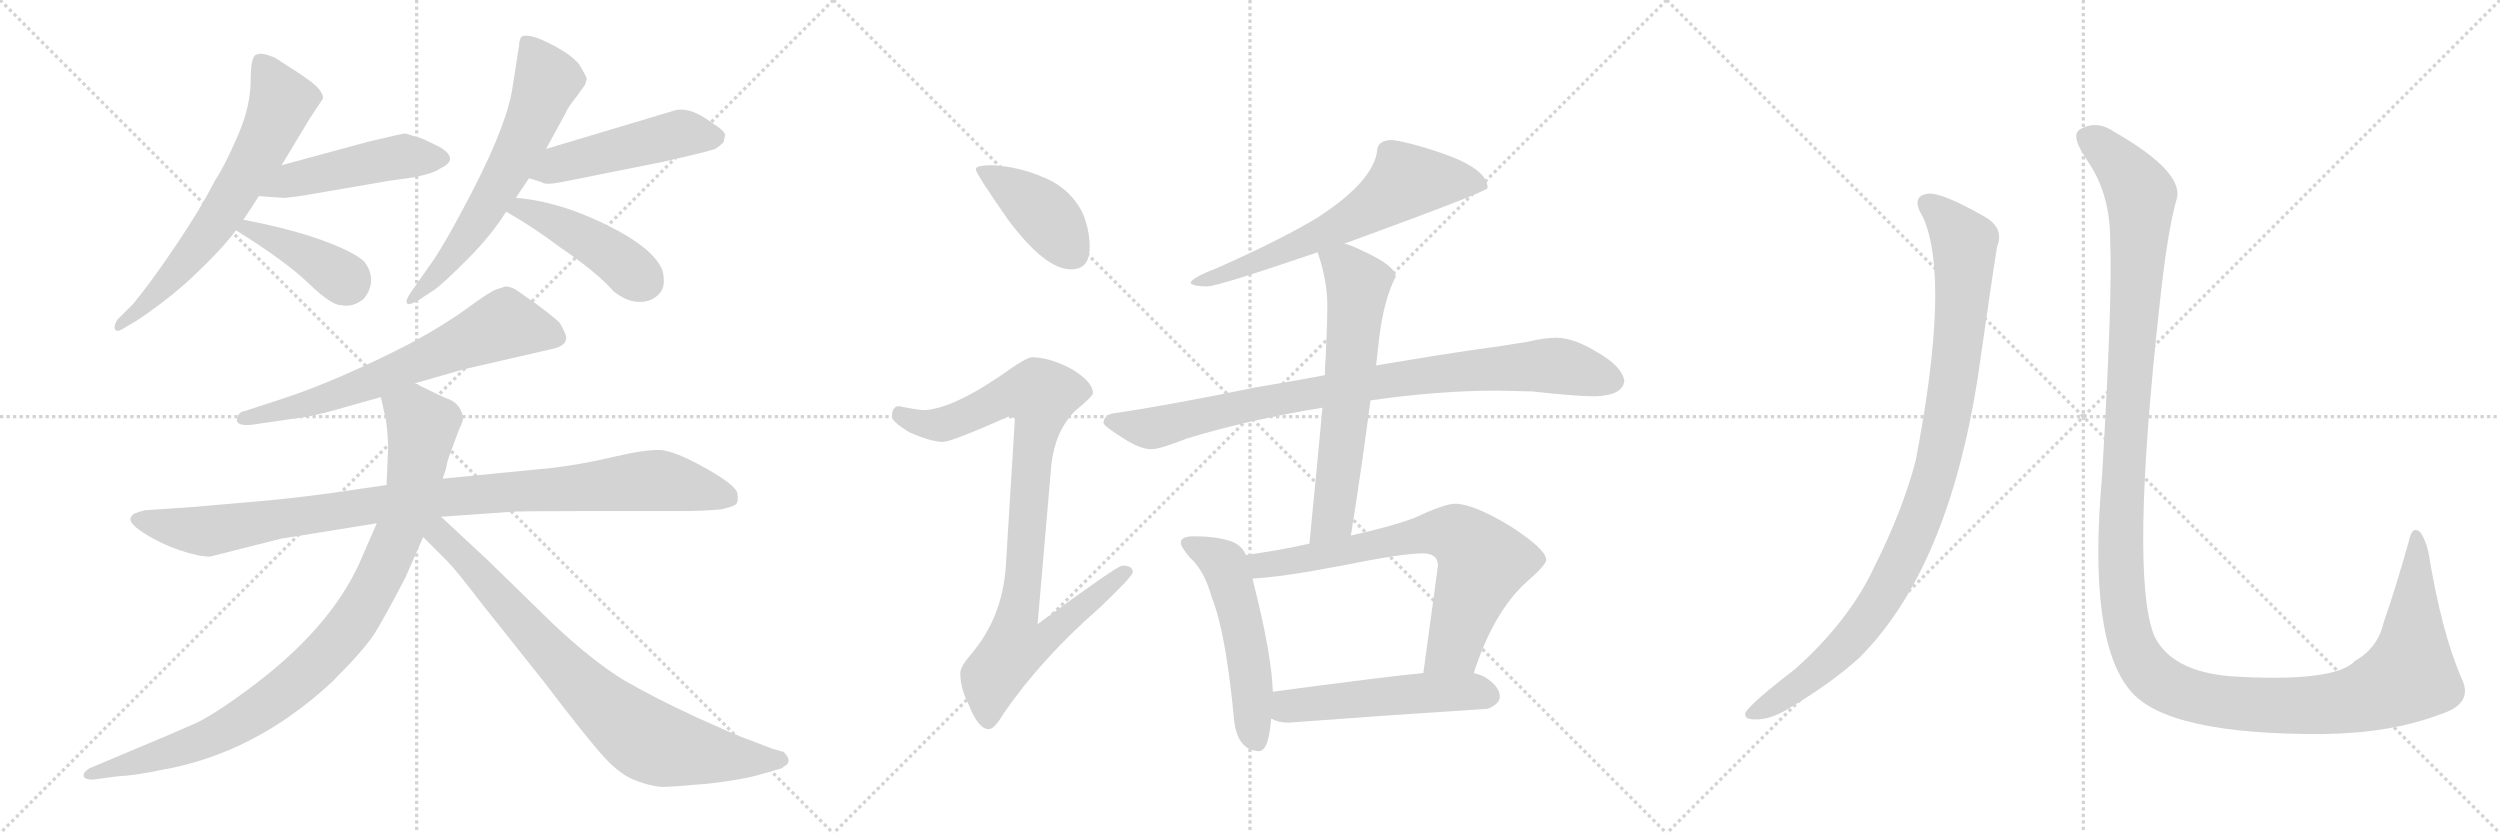<svg version="1.1" viewBox="0 0 3072 1024" xmlns="http://www.w3.org/2000/svg">
  <g stroke="lightgray" stroke-dasharray="1,1" stroke-width="1" transform="scale(4, 4)">
    <line x1="0" y1="0" x2="256" y2="256"></line>
    <line x1="256" y1="0" x2="0" y2="256"></line>
    <line x1="128" y1="0" x2="128" y2="256"></line>
    <line x1="0" y1="128" x2="256" y2="128"></line>
    <line x1="256" y1="0" x2="512" y2="256"></line>
    <line x1="512" y1="0" x2="256" y2="256"></line>
    <line x1="384" y1="0" x2="384" y2="256"></line>
    <line x1="256" y1="128" x2="512" y2="128"></line>
    <line x1="512" y1="0" x2="768" y2="256"></line>
    <line x1="768" y1="0" x2="512" y2="256"></line>
    <line x1="640" y1="0" x2="640" y2="256"></line>
    <line x1="512" y1="128" x2="768" y2="128"></line>
  </g>
<g transform="scale(1, -1) translate(0, -850)">
   <style type="text/css">
    @keyframes keyframes0 {
      from {
       stroke: black;
       stroke-dashoffset: 652;
       stroke-width: 128;
       }
       68% {
       animation-timing-function: step-end;
       stroke: black;
       stroke-dashoffset: 0;
       stroke-width: 128;
       }
       to {
       stroke: black;
       stroke-width: 1024;
       }
       }
       #make-me-a-hanzi-animation-0 {
         animation: keyframes0 0.781s both;
         animation-delay: 0s;
         animation-timing-function: linear;
       }
    @keyframes keyframes1 {
      from {
       stroke: black;
       stroke-dashoffset: 477;
       stroke-width: 128;
       }
       61% {
       animation-timing-function: step-end;
       stroke: black;
       stroke-dashoffset: 0;
       stroke-width: 128;
       }
       to {
       stroke: black;
       stroke-width: 1024;
       }
       }
       #make-me-a-hanzi-animation-1 {
         animation: keyframes1 0.638s both;
         animation-delay: 0.781s;
         animation-timing-function: linear;
       }
    @keyframes keyframes2 {
      from {
       stroke: black;
       stroke-dashoffset: 399;
       stroke-width: 128;
       }
       56% {
       animation-timing-function: step-end;
       stroke: black;
       stroke-dashoffset: 0;
       stroke-width: 128;
       }
       to {
       stroke: black;
       stroke-width: 1024;
       }
       }
       #make-me-a-hanzi-animation-2 {
         animation: keyframes2 0.575s both;
         animation-delay: 1.419s;
         animation-timing-function: linear;
       }
    @keyframes keyframes3 {
      from {
       stroke: black;
       stroke-dashoffset: 629;
       stroke-width: 128;
       }
       67% {
       animation-timing-function: step-end;
       stroke: black;
       stroke-dashoffset: 0;
       stroke-width: 128;
       }
       to {
       stroke: black;
       stroke-width: 1024;
       }
       }
       #make-me-a-hanzi-animation-3 {
         animation: keyframes3 0.762s both;
         animation-delay: 1.993s;
         animation-timing-function: linear;
       }
    @keyframes keyframes4 {
      from {
       stroke: black;
       stroke-dashoffset: 487;
       stroke-width: 128;
       }
       61% {
       animation-timing-function: step-end;
       stroke: black;
       stroke-dashoffset: 0;
       stroke-width: 128;
       }
       to {
       stroke: black;
       stroke-width: 1024;
       }
       }
       #make-me-a-hanzi-animation-4 {
         animation: keyframes4 0.646s both;
         animation-delay: 2.755s;
         animation-timing-function: linear;
       }
    @keyframes keyframes5 {
      from {
       stroke: black;
       stroke-dashoffset: 443;
       stroke-width: 128;
       }
       59% {
       animation-timing-function: step-end;
       stroke: black;
       stroke-dashoffset: 0;
       stroke-width: 128;
       }
       to {
       stroke: black;
       stroke-width: 1024;
       }
       }
       #make-me-a-hanzi-animation-5 {
         animation: keyframes5 0.611s both;
         animation-delay: 3.402s;
         animation-timing-function: linear;
       }
    @keyframes keyframes6 {
      from {
       stroke: black;
       stroke-dashoffset: 660;
       stroke-width: 128;
       }
       68% {
       animation-timing-function: step-end;
       stroke: black;
       stroke-dashoffset: 0;
       stroke-width: 128;
       }
       to {
       stroke: black;
       stroke-width: 1024;
       }
       }
       #make-me-a-hanzi-animation-6 {
         animation: keyframes6 0.787s both;
         animation-delay: 4.012s;
         animation-timing-function: linear;
       }
    @keyframes keyframes7 {
      from {
       stroke: black;
       stroke-dashoffset: 991;
       stroke-width: 128;
       }
       76% {
       animation-timing-function: step-end;
       stroke: black;
       stroke-dashoffset: 0;
       stroke-width: 128;
       }
       to {
       stroke: black;
       stroke-width: 1024;
       }
       }
       #make-me-a-hanzi-animation-7 {
         animation: keyframes7 1.056s both;
         animation-delay: 4.799s;
         animation-timing-function: linear;
       }
    @keyframes keyframes8 {
      from {
       stroke: black;
       stroke-dashoffset: 948;
       stroke-width: 128;
       }
       76% {
       animation-timing-function: step-end;
       stroke: black;
       stroke-dashoffset: 0;
       stroke-width: 128;
       }
       to {
       stroke: black;
       stroke-width: 1024;
       }
       }
       #make-me-a-hanzi-animation-8 {
         animation: keyframes8 1.021s both;
         animation-delay: 5.856s;
         animation-timing-function: linear;
       }
    @keyframes keyframes9 {
      from {
       stroke: black;
       stroke-dashoffset: 793;
       stroke-width: 128;
       }
       72% {
       animation-timing-function: step-end;
       stroke: black;
       stroke-dashoffset: 0;
       stroke-width: 128;
       }
       to {
       stroke: black;
       stroke-width: 1024;
       }
       }
       #make-me-a-hanzi-animation-9 {
         animation: keyframes9 0.895s both;
         animation-delay: 6.877s;
         animation-timing-function: linear;
       }
    @keyframes keyframes10 {
      from {
       stroke: black;
       stroke-dashoffset: 412;
       stroke-width: 128;
       }
       57% {
       animation-timing-function: step-end;
       stroke: black;
       stroke-dashoffset: 0;
       stroke-width: 128;
       }
       to {
       stroke: black;
       stroke-width: 1024;
       }
       }
       #make-me-a-hanzi-animation-10 {
         animation: keyframes10 0.585s both;
         animation-delay: 7.773s;
         animation-timing-function: linear;
       }
    @keyframes keyframes11 {
      from {
       stroke: black;
       stroke-dashoffset: 919;
       stroke-width: 128;
       }
       75% {
       animation-timing-function: step-end;
       stroke: black;
       stroke-dashoffset: 0;
       stroke-width: 128;
       }
       to {
       stroke: black;
       stroke-width: 1024;
       }
       }
       #make-me-a-hanzi-animation-11 {
         animation: keyframes11 0.998s both;
         animation-delay: 8.358s;
         animation-timing-function: linear;
       }
    @keyframes keyframes12 {
      from {
       stroke: black;
       stroke-dashoffset: 644;
       stroke-width: 128;
       }
       68% {
       animation-timing-function: step-end;
       stroke: black;
       stroke-dashoffset: 0;
       stroke-width: 128;
       }
       to {
       stroke: black;
       stroke-width: 1024;
       }
       }
       #make-me-a-hanzi-animation-12 {
         animation: keyframes12 0.774s both;
         animation-delay: 9.356s;
         animation-timing-function: linear;
       }
    @keyframes keyframes13 {
      from {
       stroke: black;
       stroke-dashoffset: 885;
       stroke-width: 128;
       }
       74% {
       animation-timing-function: step-end;
       stroke: black;
       stroke-dashoffset: 0;
       stroke-width: 128;
       }
       to {
       stroke: black;
       stroke-width: 1024;
       }
       }
       #make-me-a-hanzi-animation-13 {
         animation: keyframes13 0.97s both;
         animation-delay: 10.13s;
         animation-timing-function: linear;
       }
    @keyframes keyframes14 {
      from {
       stroke: black;
       stroke-dashoffset: 632;
       stroke-width: 128;
       }
       67% {
       animation-timing-function: step-end;
       stroke: black;
       stroke-dashoffset: 0;
       stroke-width: 128;
       }
       to {
       stroke: black;
       stroke-width: 1024;
       }
       }
       #make-me-a-hanzi-animation-14 {
         animation: keyframes14 0.764s both;
         animation-delay: 11.1s;
         animation-timing-function: linear;
       }
    @keyframes keyframes15 {
      from {
       stroke: black;
       stroke-dashoffset: 529;
       stroke-width: 128;
       }
       63% {
       animation-timing-function: step-end;
       stroke: black;
       stroke-dashoffset: 0;
       stroke-width: 128;
       }
       to {
       stroke: black;
       stroke-width: 1024;
       }
       }
       #make-me-a-hanzi-animation-15 {
         animation: keyframes15 0.681s both;
         animation-delay: 11.864s;
         animation-timing-function: linear;
       }
    @keyframes keyframes16 {
      from {
       stroke: black;
       stroke-dashoffset: 708;
       stroke-width: 128;
       }
       70% {
       animation-timing-function: step-end;
       stroke: black;
       stroke-dashoffset: 0;
       stroke-width: 128;
       }
       to {
       stroke: black;
       stroke-width: 1024;
       }
       }
       #make-me-a-hanzi-animation-16 {
         animation: keyframes16 0.826s both;
         animation-delay: 12.545s;
         animation-timing-function: linear;
       }
    @keyframes keyframes17 {
      from {
       stroke: black;
       stroke-dashoffset: 520;
       stroke-width: 128;
       }
       63% {
       animation-timing-function: step-end;
       stroke: black;
       stroke-dashoffset: 0;
       stroke-width: 128;
       }
       to {
       stroke: black;
       stroke-width: 1024;
       }
       }
       #make-me-a-hanzi-animation-17 {
         animation: keyframes17 0.673s both;
         animation-delay: 13.371s;
         animation-timing-function: linear;
       }
    @keyframes keyframes18 {
      from {
       stroke: black;
       stroke-dashoffset: 988;
       stroke-width: 128;
       }
       76% {
       animation-timing-function: step-end;
       stroke: black;
       stroke-dashoffset: 0;
       stroke-width: 128;
       }
       to {
       stroke: black;
       stroke-width: 1024;
       }
       }
       #make-me-a-hanzi-animation-18 {
         animation: keyframes18 1.054s both;
         animation-delay: 14.044s;
         animation-timing-function: linear;
       }
    @keyframes keyframes19 {
      from {
       stroke: black;
       stroke-dashoffset: 1451;
       stroke-width: 128;
       }
       83% {
       animation-timing-function: step-end;
       stroke: black;
       stroke-dashoffset: 0;
       stroke-width: 128;
       }
       to {
       stroke: black;
       stroke-width: 1024;
       }
       }
       #make-me-a-hanzi-animation-19 {
         animation: keyframes19 1.431s both;
         animation-delay: 15.098s;
         animation-timing-function: linear;
       }
</style>
<path d="M 346 647 L 381 705 L 397 729 Q 397 740 376 754 Q 371 758 338 779 Q 322 786 316 783 Q 308 783 308 751 Q 308 719 291.5 681.5 Q 275 644 264 628 Q 248 596 217.5 550.5 Q 187 505 164 477 L 144 457 Q 140 450 141 446 Q 143 441 151 446 L 168 456 Q 197 475 226 500 Q 270 540 290 567 L 299 580 Q 308 593 318 609 L 346 647 Z" fill="lightgray"></path> 
<path d="M 498 686 Q 495 686 453 676 L 346 647 C 317 639 288 611 318 609 L 346 607 Q 352 606 392 613 L 479 628 L 508 632 Q 533 637 541 643 Q 565 654 541 669 Q 523 678 518 680 L 498 686 Z" fill="lightgray"></path> 
<path d="M 290 567 Q 351 529 379 502 Q 407 475 419 475 Q 433 472 446 482 Q 454 490 456 503 Q 457 516 448 528 Q 438 539 398 554 Q 357 569 299 580 C 270 586 265 583 290 567 Z" fill="lightgray"></path> 
<path d="M 634 607 L 650 631 L 671 667 L 695 711 Q 697 717 709 732 L 719 746 L 721 753 Q 721 755 713.5 768 Q 706 781 676.5 796 Q 647 811 640 804 L 638 798 L 638 795 L 630 744 Q 623 692 564 584 Q 541 541 526 521 L 505 491 Q 498 481 500 477.5 Q 502 474 514 481 L 534 494 Q 545 502 574.5 531.5 Q 604 561 622 590 L 634 607 Z" fill="lightgray"></path> 
<path d="M 650 631 L 666 626 Q 670 622 694 627 L 814 651 Q 867 663 879 667 Q 885 671 889 675 Q 891 683 891 684 Q 891 689 875 699 Q 847 720 828 714 L 671 667 C 642 658 621 640 650 631 Z" fill="lightgray"></path> 
<path d="M 622 590 Q 658 569 687 547 Q 734 515 754 492 Q 770 479 786 479 Q 801 479 810 489 Q 819 498 814 518 Q 801 550 725 583 Q 679 603 634 607 C 604 610 596 605 622 590 Z" fill="lightgray"></path> 
<path d="M 609 494 Q 601 491 574.5 471.5 Q 548 452 506 429 Q 415 382 344 359 L 301 345 Q 294 344 292 338 Q 287 326 309 328 L 378 338 Q 402 343 425 350 L 468 362 L 510 379 L 569 396 L 682 422 Q 699 427 695 439 Q 694 442 688 453 Q 686 456 661 475 L 634 494 Q 627 498 621 498 L 609 494 Z" fill="lightgray"></path> 
<path d="M 475 254 L 406 244 Q 355 237 306 233 L 237 227 L 178 223 Q 162 219 162 216 Q 155 209 176 195.5 Q 197 182 220.5 174 Q 244 166 258 166 L 345 188 L 463 207 L 542 215 L 627 221 Q 634 222 716 222 L 838 222 Q 862 222 886 224 Q 899 227 904 230 Q 908 234 906 244 Q 904 254 866.5 275 Q 829 296 811.5 297 Q 794 298 753.5 288.5 Q 713 279 678 275 L 546 262 L 475 254 Z" fill="lightgray"></path> 
<path d="M 468 362 L 474 335 Q 476 324 477 301 L 475 254 L 463 207 L 446 168 Q 412 85 317 12 Q 270 -24 242 -38 Q 213 -51 160 -73 L 110 -94 Q 101 -100 103 -104 Q 104 -108 114 -108 L 144 -104 Q 166 -103 199 -96 Q 313 -76 408 12 Q 446 50 460 71 Q 473 92 498 140 L 520 190 L 548 274 Q 549 282 554 295 L 564 322 Q 570 334 569 338 Q 565 355 550 360 Q 544 362 510 379 C 483 392 461 391 468 362 Z" fill="lightgray"></path> 
<path d="M 520 190 L 550 160 Q 560 150 593 107 L 667 14 Q 721 -57 742 -80 Q 762 -102 781 -109 Q 799 -116 813 -117 Q 826 -117 870 -113 Q 913 -108 933 -102 L 961 -94 L 963 -92 Q 975 -86 963 -74 L 949 -70 L 915 -57 Q 908 -55 857 -32 Q 805 -8 767 14 Q 729 37 680 83 L 600 161 L 542 215 C 520 235 495 215 520 190 Z" fill="lightgray"></path> 
<path d="M 1220 647 Q 1199 647 1199 642 Q 1199 637 1238 581 Q 1284 519 1316 519 Q 1339 519 1339 546 Q 1339 568 1330 589 Q 1314 620 1280 633 Q 1252 645 1220 647 Z" fill="lightgray"></path> 
<path d="M 1268 411 Q 1261 411 1229 388 Q 1170 348 1136 346 Q 1129 346 1104 351 Q 1096 350 1096 338 Q 1096 332 1117 319 Q 1144 307 1159 307 Q 1169 307 1239 338 Q 1247 338 1247 334 L 1236 155 Q 1232 92 1194 47 Q 1180 31 1180 23 Q 1180 4 1190 -15 Q 1202 -46 1215 -46 Q 1222 -46 1233 -27 Q 1280 41 1351 103 Q 1392 142 1392 147 Q 1392 155 1379 155 Q 1373 155 1275 83 L 1292 280 Q 1297 321 1321 345 Q 1343 363 1343 367 Q 1343 381 1316 397 Q 1289 411 1268 411 Z" fill="lightgray"></path> 
<path d="M 1711 678 Q 1692 678 1692 663 Q 1686 626 1618 582 Q 1571 554 1494 520 Q 1463 508 1463 502 Q 1467 498 1484 498 Q 1499 499 1619 540 L 1652 551 Q 1657 552 1664 555 Q 1828 615 1828 619 Q 1828 642 1774 661 Q 1737 674 1711 678 Z" fill="lightgray"></path> 
<path d="M 1628 389 Q 1591 382 1543 374 Q 1431 351 1367 342 Q 1356 339 1356 330 Q 1357 326 1381 311 Q 1401 298 1415 298 Q 1425 298 1458 311 Q 1533 334 1625 349 L 1684 358 Q 1768 370 1839 370 L 1883 369 Q 1936 363 1960 363 Q 1994 364 1996 382 Q 1993 400 1963 417 Q 1934 435 1912 435 Q 1898 435 1877 430 Q 1841 424 1803 419 Q 1775 415 1691 401 L 1628 389 Z" fill="lightgray"></path> 
<path d="M 1619 540 Q 1631 506 1631 474 Q 1631 454 1629 410 Q 1628 401 1628 389 L 1625 349 Q 1619 283 1609 182 C 1606 152 1655 162 1660 192 Q 1674 280 1684 358 L 1691 401 L 1695 437 Q 1701 483 1715 510 Q 1715 523 1676 541 Q 1664 547 1652 551 C 1624 562 1610 567 1619 540 Z" fill="lightgray"></path> 
<path d="M 1531 168 Q 1525 182 1509 186 Q 1493 191 1467 191 Q 1451 191 1451 183 Q 1451 178 1462 165 Q 1480 149 1489 116 Q 1506 74 1516 -30 Q 1519 -72 1547 -73 Q 1559 -73 1562 -33 L 1564 0 Q 1563 45 1539 139 L 1531 168 Z" fill="lightgray"></path> 
<path d="M 1609 182 Q 1574 174 1531 168 C 1501 164 1509 137 1539 139 Q 1576 141 1649 155 Q 1723 170 1748 170 Q 1767 170 1767 155 L 1749 23 C 1745 -7 1801 -5 1811 23 Q 1835 98 1876 135 Q 1900 156 1900 162 Q 1900 175 1855 204 Q 1810 231 1788 231 Q 1775 231 1739 214 Q 1710 203 1660 192 L 1609 182 Z" fill="lightgray"></path> 
<path d="M 1562 -33 Q 1571 -38 1583 -38 Q 1703 -29 1828 -21 Q 1843 -15 1843 -6 Q 1843 7 1823 19 Q 1818 21 1811 23 L 1749 23 Q 1698 18 1564 0 C 1534 -4 1534 -22 1562 -33 Z" fill="lightgray"></path> 
<path d="M 2363 583 Q 2397 508 2354 284 Q 2338 223 2303 153 Q 2272 87 2206 28 Q 2155 -11 2145 -25 Q 2142 -34 2156 -34 Q 2175 -35 2199 -20 Q 2251 11 2285 42 Q 2393 150 2430 384 Q 2448 510 2454 547 Q 2463 569 2440 583 Q 2386 614 2369 612 Q 2347 609 2363 583 Z" fill="lightgray"></path> 
<path d="M 2593 555 Q 2596 483 2583 265 Q 2565 63 2618 1 Q 2663 -53 2855 -52 Q 2937 -51 2998 -28 Q 3040 -15 3025 16 Q 3000 73 2984 172 Q 2980 188 2974 196 Q 2964 205 2960 185 Q 2944 128 2929 85 Q 2922 54 2894 38 Q 2869 11 2741 19 Q 2668 25 2647 69 Q 2617 144 2654 478 Q 2663 563 2674 603 Q 2687 637 2598 688 Q 2576 703 2556 691 Q 2543 684 2566 651 Q 2593 611 2593 555 Z" fill="lightgray"></path> 
      <clipPath id="make-me-a-hanzi-clip-0">
      <path d="M 346 647 L 381 705 L 397 729 Q 397 740 376 754 Q 371 758 338 779 Q 322 786 316 783 Q 308 783 308 751 Q 308 719 291.5 681.5 Q 275 644 264 628 Q 248 596 217.5 550.5 Q 187 505 164 477 L 144 457 Q 140 450 141 446 Q 143 441 151 446 L 168 456 Q 197 475 226 500 Q 270 540 290 567 L 299 580 Q 308 593 318 609 L 346 647 Z" fill="lightgray"></path>
      </clipPath>
      <path clip-path="url(#make-me-a-hanzi-clip-0)" d="M 321 772 L 346 725 L 322 669 L 260 569 L 200 497 L 146 451 " fill="none" id="make-me-a-hanzi-animation-0" stroke-dasharray="524 1048" stroke-linecap="round"></path>

      <clipPath id="make-me-a-hanzi-clip-1">
      <path d="M 498 686 Q 495 686 453 676 L 346 647 C 317 639 288 611 318 609 L 346 607 Q 352 606 392 613 L 479 628 L 508 632 Q 533 637 541 643 Q 565 654 541 669 Q 523 678 518 680 L 498 686 Z" fill="lightgray"></path>
      </clipPath>
      <path clip-path="url(#make-me-a-hanzi-clip-1)" d="M 325 613 L 358 629 L 471 654 L 540 656 " fill="none" id="make-me-a-hanzi-animation-1" stroke-dasharray="349 698" stroke-linecap="round"></path>

      <clipPath id="make-me-a-hanzi-clip-2">
      <path d="M 290 567 Q 351 529 379 502 Q 407 475 419 475 Q 433 472 446 482 Q 454 490 456 503 Q 457 516 448 528 Q 438 539 398 554 Q 357 569 299 580 C 270 586 265 583 290 567 Z" fill="lightgray"></path>
      </clipPath>
      <path clip-path="url(#make-me-a-hanzi-clip-2)" d="M 302 568 L 361 545 L 428 501 " fill="none" id="make-me-a-hanzi-animation-2" stroke-dasharray="271 542" stroke-linecap="round"></path>

      <clipPath id="make-me-a-hanzi-clip-3">
      <path d="M 634 607 L 650 631 L 671 667 L 695 711 Q 697 717 709 732 L 719 746 L 721 753 Q 721 755 713.5 768 Q 706 781 676.5 796 Q 647 811 640 804 L 638 798 L 638 795 L 630 744 Q 623 692 564 584 Q 541 541 526 521 L 505 491 Q 498 481 500 477.5 Q 502 474 514 481 L 534 494 Q 545 502 574.5 531.5 Q 604 561 622 590 L 634 607 Z" fill="lightgray"></path>
      </clipPath>
      <path clip-path="url(#make-me-a-hanzi-clip-3)" d="M 646 799 L 672 750 L 647 687 L 576 562 L 546 522 L 506 483 " fill="none" id="make-me-a-hanzi-animation-3" stroke-dasharray="501 1002" stroke-linecap="round"></path>

      <clipPath id="make-me-a-hanzi-clip-4">
      <path d="M 650 631 L 666 626 Q 670 622 694 627 L 814 651 Q 867 663 879 667 Q 885 671 889 675 Q 891 683 891 684 Q 891 689 875 699 Q 847 720 828 714 L 671 667 C 642 658 621 640 650 631 Z" fill="lightgray"></path>
      </clipPath>
      <path clip-path="url(#make-me-a-hanzi-clip-4)" d="M 656 636 L 829 685 L 880 682 " fill="none" id="make-me-a-hanzi-animation-4" stroke-dasharray="359 718" stroke-linecap="round"></path>

      <clipPath id="make-me-a-hanzi-clip-5">
      <path d="M 622 590 Q 658 569 687 547 Q 734 515 754 492 Q 770 479 786 479 Q 801 479 810 489 Q 819 498 814 518 Q 801 550 725 583 Q 679 603 634 607 C 604 610 596 605 622 590 Z" fill="lightgray"></path>
      </clipPath>
      <path clip-path="url(#make-me-a-hanzi-clip-5)" d="M 631 590 L 641 594 L 725 554 L 792 504 " fill="none" id="make-me-a-hanzi-animation-5" stroke-dasharray="315 630" stroke-linecap="round"></path>

      <clipPath id="make-me-a-hanzi-clip-6">
      <path d="M 609 494 Q 601 491 574.5 471.5 Q 548 452 506 429 Q 415 382 344 359 L 301 345 Q 294 344 292 338 Q 287 326 309 328 L 378 338 Q 402 343 425 350 L 468 362 L 510 379 L 569 396 L 682 422 Q 699 427 695 439 Q 694 442 688 453 Q 686 456 661 475 L 634 494 Q 627 498 621 498 L 609 494 Z" fill="lightgray"></path>
      </clipPath>
      <path clip-path="url(#make-me-a-hanzi-clip-6)" d="M 682 435 L 619 451 L 414 365 L 301 335 " fill="none" id="make-me-a-hanzi-animation-6" stroke-dasharray="532 1064" stroke-linecap="round"></path>

      <clipPath id="make-me-a-hanzi-clip-7">
      <path d="M 475 254 L 406 244 Q 355 237 306 233 L 237 227 L 178 223 Q 162 219 162 216 Q 155 209 176 195.5 Q 197 182 220.5 174 Q 244 166 258 166 L 345 188 L 463 207 L 542 215 L 627 221 Q 634 222 716 222 L 838 222 Q 862 222 886 224 Q 899 227 904 230 Q 908 234 906 244 Q 904 254 866.5 275 Q 829 296 811.5 297 Q 794 298 753.5 288.5 Q 713 279 678 275 L 546 262 L 475 254 Z" fill="lightgray"></path>
      </clipPath>
      <path clip-path="url(#make-me-a-hanzi-clip-7)" d="M 169 212 L 255 197 L 541 239 L 807 260 L 896 238 " fill="none" id="make-me-a-hanzi-animation-7" stroke-dasharray="863 1726" stroke-linecap="round"></path>

      <clipPath id="make-me-a-hanzi-clip-8">
      <path d="M 468 362 L 474 335 Q 476 324 477 301 L 475 254 L 463 207 L 446 168 Q 412 85 317 12 Q 270 -24 242 -38 Q 213 -51 160 -73 L 110 -94 Q 101 -100 103 -104 Q 104 -108 114 -108 L 144 -104 Q 166 -103 199 -96 Q 313 -76 408 12 Q 446 50 460 71 Q 473 92 498 140 L 520 190 L 548 274 Q 549 282 554 295 L 564 322 Q 570 334 569 338 Q 565 355 550 360 Q 544 362 510 379 C 483 392 461 391 468 362 Z" fill="lightgray"></path>
      </clipPath>
      <path clip-path="url(#make-me-a-hanzi-clip-8)" d="M 478 357 L 509 340 L 518 328 L 507 249 L 468 144 L 426 75 L 382 28 L 296 -36 L 217 -72 L 110 -102 " fill="none" id="make-me-a-hanzi-animation-8" stroke-dasharray="820 1640" stroke-linecap="round"></path>

      <clipPath id="make-me-a-hanzi-clip-9">
      <path d="M 520 190 L 550 160 Q 560 150 593 107 L 667 14 Q 721 -57 742 -80 Q 762 -102 781 -109 Q 799 -116 813 -117 Q 826 -117 870 -113 Q 913 -108 933 -102 L 961 -94 L 963 -92 Q 975 -86 963 -74 L 949 -70 L 915 -57 Q 908 -55 857 -32 Q 805 -8 767 14 Q 729 37 680 83 L 600 161 L 542 215 C 520 235 495 215 520 190 Z" fill="lightgray"></path>
      </clipPath>
      <path clip-path="url(#make-me-a-hanzi-clip-9)" d="M 536 204 L 539 194 L 698 24 L 789 -55 L 856 -75 L 959 -83 " fill="none" id="make-me-a-hanzi-animation-9" stroke-dasharray="665 1330" stroke-linecap="round"></path>

      <clipPath id="make-me-a-hanzi-clip-10">
      <path d="M 1220 647 Q 1199 647 1199 642 Q 1199 637 1238 581 Q 1284 519 1316 519 Q 1339 519 1339 546 Q 1339 568 1330 589 Q 1314 620 1280 633 Q 1252 645 1220 647 Z" fill="lightgray"></path>
      </clipPath>
      <path clip-path="url(#make-me-a-hanzi-clip-10)" d="M 1203 641 L 1278 592 L 1318 539 " fill="none" id="make-me-a-hanzi-animation-10" stroke-dasharray="284 568" stroke-linecap="round"></path>

      <clipPath id="make-me-a-hanzi-clip-11">
      <path d="M 1268 411 Q 1261 411 1229 388 Q 1170 348 1136 346 Q 1129 346 1104 351 Q 1096 350 1096 338 Q 1096 332 1117 319 Q 1144 307 1159 307 Q 1169 307 1239 338 Q 1247 338 1247 334 L 1236 155 Q 1232 92 1194 47 Q 1180 31 1180 23 Q 1180 4 1190 -15 Q 1202 -46 1215 -46 Q 1222 -46 1233 -27 Q 1280 41 1351 103 Q 1392 142 1392 147 Q 1392 155 1379 155 Q 1373 155 1275 83 L 1292 280 Q 1297 321 1321 345 Q 1343 363 1343 367 Q 1343 381 1316 397 Q 1289 411 1268 411 Z" fill="lightgray"></path>
      </clipPath>
      <path clip-path="url(#make-me-a-hanzi-clip-11)" d="M 1107 340 L 1131 329 L 1162 329 L 1234 363 L 1279 365 L 1250 93 L 1288 90 L 1295 76 L 1283 64 L 1246 53 L 1219 18 L 1214 -36 " fill="none" id="make-me-a-hanzi-animation-11" stroke-dasharray="791 1582" stroke-linecap="round"></path>

      <clipPath id="make-me-a-hanzi-clip-12">
      <path d="M 1711 678 Q 1692 678 1692 663 Q 1686 626 1618 582 Q 1571 554 1494 520 Q 1463 508 1463 502 Q 1467 498 1484 498 Q 1499 499 1619 540 L 1652 551 Q 1657 552 1664 555 Q 1828 615 1828 619 Q 1828 642 1774 661 Q 1737 674 1711 678 Z" fill="lightgray"></path>
      </clipPath>
      <path clip-path="url(#make-me-a-hanzi-clip-12)" d="M 1824 623 L 1790 629 L 1727 626 L 1668 583 L 1629 564 L 1578 540 L 1467 502 " fill="none" id="make-me-a-hanzi-animation-12" stroke-dasharray="516 1032" stroke-linecap="round"></path>

      <clipPath id="make-me-a-hanzi-clip-13">
      <path d="M 1628 389 Q 1591 382 1543 374 Q 1431 351 1367 342 Q 1356 339 1356 330 Q 1357 326 1381 311 Q 1401 298 1415 298 Q 1425 298 1458 311 Q 1533 334 1625 349 L 1684 358 Q 1768 370 1839 370 L 1883 369 Q 1936 363 1960 363 Q 1994 364 1996 382 Q 1993 400 1963 417 Q 1934 435 1912 435 Q 1898 435 1877 430 Q 1841 424 1803 419 Q 1775 415 1691 401 L 1628 389 Z" fill="lightgray"></path>
      </clipPath>
      <path clip-path="url(#make-me-a-hanzi-clip-13)" d="M 1364 331 L 1424 325 L 1538 354 L 1651 374 L 1844 398 L 1921 400 L 1983 382 " fill="none" id="make-me-a-hanzi-animation-13" stroke-dasharray="757 1514" stroke-linecap="round"></path>

      <clipPath id="make-me-a-hanzi-clip-14">
      <path d="M 1619 540 Q 1631 506 1631 474 Q 1631 454 1629 410 Q 1628 401 1628 389 L 1625 349 Q 1619 283 1609 182 C 1606 152 1655 162 1660 192 Q 1674 280 1684 358 L 1691 401 L 1695 437 Q 1701 483 1715 510 Q 1715 523 1676 541 Q 1664 547 1652 551 C 1624 562 1610 567 1619 540 Z" fill="lightgray"></path>
      </clipPath>
      <path clip-path="url(#make-me-a-hanzi-clip-14)" d="M 1627 535 L 1652 523 L 1668 503 L 1668 488 L 1639 220 L 1614 191 " fill="none" id="make-me-a-hanzi-animation-14" stroke-dasharray="504 1008" stroke-linecap="round"></path>

      <clipPath id="make-me-a-hanzi-clip-15">
      <path d="M 1531 168 Q 1525 182 1509 186 Q 1493 191 1467 191 Q 1451 191 1451 183 Q 1451 178 1462 165 Q 1480 149 1489 116 Q 1506 74 1516 -30 Q 1519 -72 1547 -73 Q 1559 -73 1562 -33 L 1564 0 Q 1563 45 1539 139 L 1531 168 Z" fill="lightgray"></path>
      </clipPath>
      <path clip-path="url(#make-me-a-hanzi-clip-15)" d="M 1459 182 L 1504 157 L 1511 139 L 1532 53 L 1544 -60 " fill="none" id="make-me-a-hanzi-animation-15" stroke-dasharray="401 802" stroke-linecap="round"></path>

      <clipPath id="make-me-a-hanzi-clip-16">
      <path d="M 1609 182 Q 1574 174 1531 168 C 1501 164 1509 137 1539 139 Q 1576 141 1649 155 Q 1723 170 1748 170 Q 1767 170 1767 155 L 1749 23 C 1745 -7 1801 -5 1811 23 Q 1835 98 1876 135 Q 1900 156 1900 162 Q 1900 175 1855 204 Q 1810 231 1788 231 Q 1775 231 1739 214 Q 1710 203 1660 192 L 1609 182 Z" fill="lightgray"></path>
      </clipPath>
      <path clip-path="url(#make-me-a-hanzi-clip-16)" d="M 1540 163 L 1550 155 L 1758 195 L 1793 191 L 1822 158 L 1786 55 L 1757 29 " fill="none" id="make-me-a-hanzi-animation-16" stroke-dasharray="580 1160" stroke-linecap="round"></path>

      <clipPath id="make-me-a-hanzi-clip-17">
      <path d="M 1562 -33 Q 1571 -38 1583 -38 Q 1703 -29 1828 -21 Q 1843 -15 1843 -6 Q 1843 7 1823 19 Q 1818 21 1811 23 L 1749 23 Q 1698 18 1564 0 C 1534 -4 1534 -22 1562 -33 Z" fill="lightgray"></path>
      </clipPath>
      <path clip-path="url(#make-me-a-hanzi-clip-17)" d="M 1570 -28 L 1599 -15 L 1702 -5 L 1788 0 L 1830 -5 " fill="none" id="make-me-a-hanzi-animation-17" stroke-dasharray="392 784" stroke-linecap="round"></path>

      <clipPath id="make-me-a-hanzi-clip-18">
      <path d="M 2363 583 Q 2397 508 2354 284 Q 2338 223 2303 153 Q 2272 87 2206 28 Q 2155 -11 2145 -25 Q 2142 -34 2156 -34 Q 2175 -35 2199 -20 Q 2251 11 2285 42 Q 2393 150 2430 384 Q 2448 510 2454 547 Q 2463 569 2440 583 Q 2386 614 2369 612 Q 2347 609 2363 583 Z" fill="lightgray"></path>
      </clipPath>
      <path clip-path="url(#make-me-a-hanzi-clip-18)" d="M 2370 597 L 2399 573 L 2412 556 L 2414 541 L 2410 459 L 2394 342 L 2364 226 L 2330 147 L 2281 72 L 2235 27 L 2153 -27 " fill="none" id="make-me-a-hanzi-animation-18" stroke-dasharray="860 1720" stroke-linecap="round"></path>

      <clipPath id="make-me-a-hanzi-clip-19">
      <path d="M 2593 555 Q 2596 483 2583 265 Q 2565 63 2618 1 Q 2663 -53 2855 -52 Q 2937 -51 2998 -28 Q 3040 -15 3025 16 Q 3000 73 2984 172 Q 2980 188 2974 196 Q 2964 205 2960 185 Q 2944 128 2929 85 Q 2922 54 2894 38 Q 2869 11 2741 19 Q 2668 25 2647 69 Q 2617 144 2654 478 Q 2663 563 2674 603 Q 2687 637 2598 688 Q 2576 703 2556 691 Q 2543 684 2566 651 Q 2593 611 2593 555 Z" fill="lightgray"></path>
      </clipPath>
      <path clip-path="url(#make-me-a-hanzi-clip-19)" d="M 2566 680 L 2595 659 L 2631 608 L 2605 168 L 2615 75 L 2640 24 L 2677 0 L 2700 -7 L 2780 -17 L 2877 -13 L 2941 9 L 2961 20 L 2962 26 L 2971 161 L 2968 189 " fill="none" id="make-me-a-hanzi-animation-19" stroke-dasharray="1323 2646" stroke-linecap="round"></path>

</g>
</svg>
